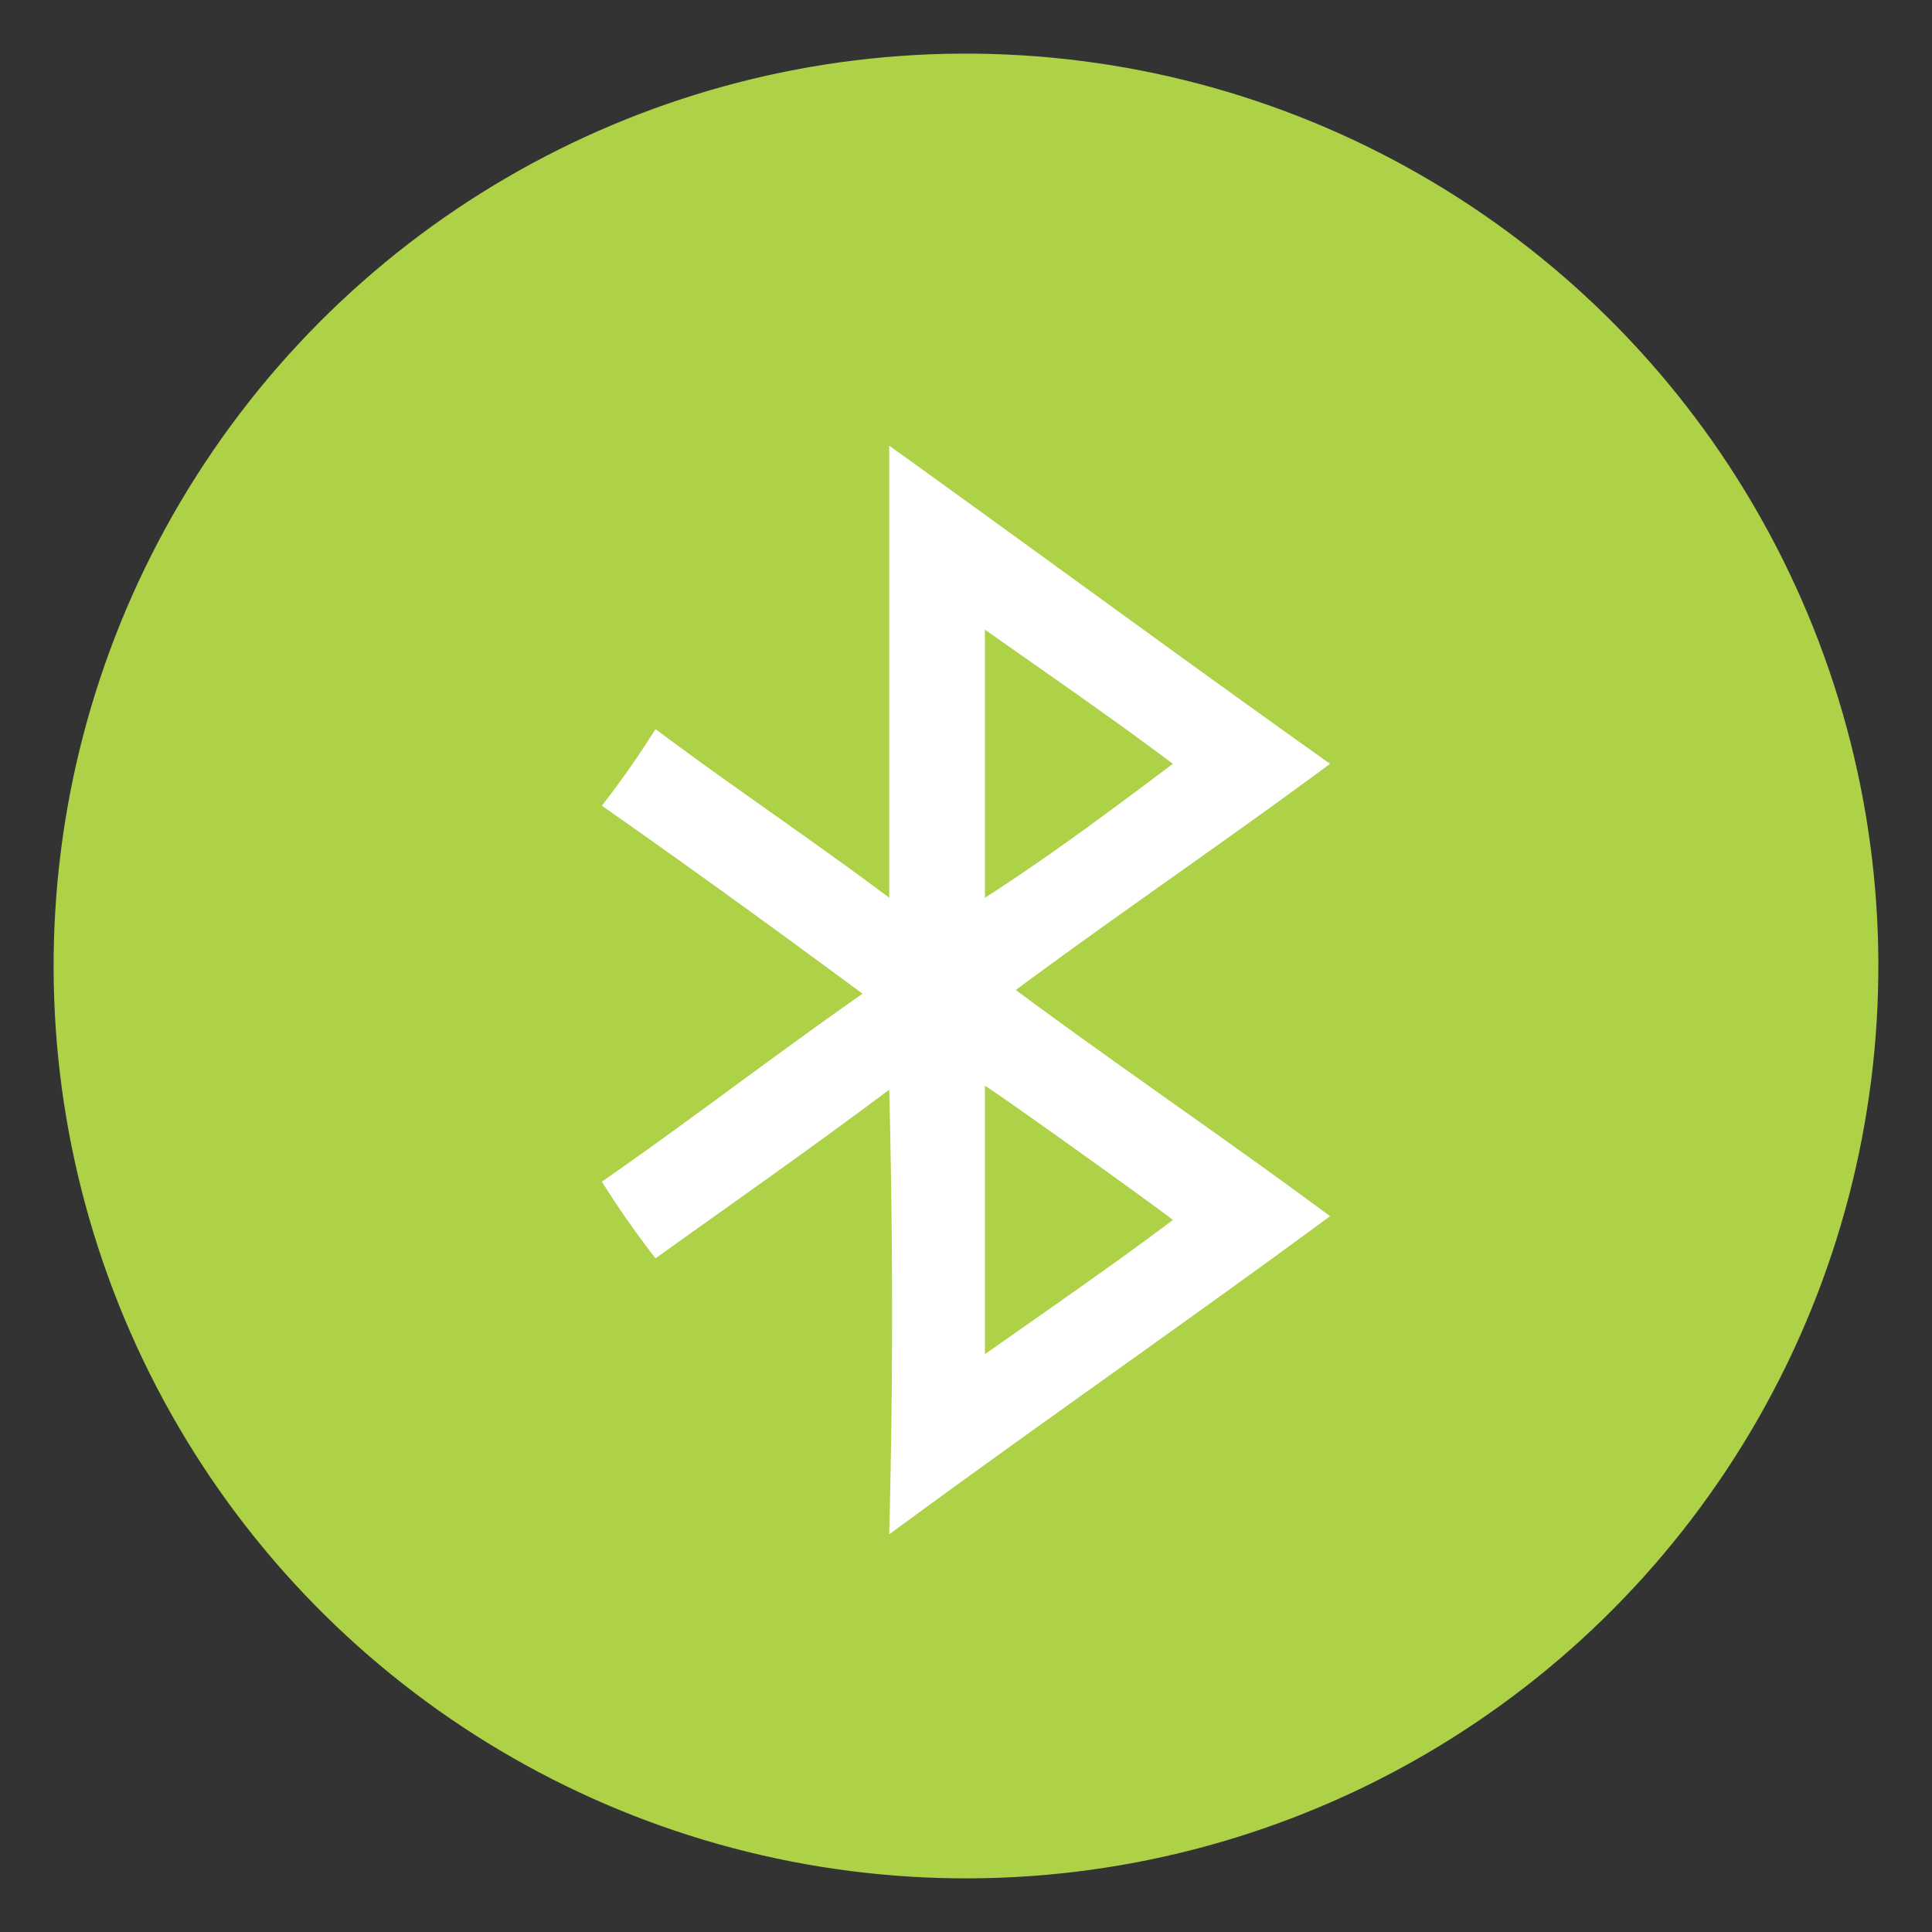 <svg xmlns="http://www.w3.org/2000/svg" viewBox="-797.781 615 38.029 38.029">
  <rect x="-797.781" y="615" width="38.029" height="38.029" fill="#333333" stroke="none"/>
  <defs>
    <style>
      .cls-1 {
        fill: #add147;
      }

      .cls-2 {
        fill: #fff;
      }
    </style>
  </defs>
  <g id="Group_2406" data-name="Group 2406" transform="translate(-917.609 616.325)">
    <circle id="Ellipse_82" data-name="Ellipse 82" class="cls-1" cx="17.959" cy="17.959" r="17.959" transform="translate(119.828 34.527) rotate(-86.526)"/>
    <g id="Group_1061" data-name="Group 1061" transform="translate(131.672 7.447)">
      <path id="Path_1006" data-name="Path 1006" class="cls-2" d="M180.159,22.977c-1.509,1.132-3.018,2.188-4.6,3.32a18.3,18.3,0,0,1-1.056-1.509c1.736-1.207,3.4-2.49,5.131-3.7-1.736-1.283-3.4-2.49-5.131-3.7a18.3,18.3,0,0,0,1.056-1.509c1.509,1.132,3.094,2.188,4.6,3.32V10.3c2.943,2.113,5.81,4.226,8.678,6.263-2.037,1.509-4.15,2.943-6.187,4.452,2.037,1.509,4.15,2.943,6.187,4.452-2.867,2.113-5.81,4.15-8.678,6.263.075-2.867.075-5.81,0-8.753Zm5.584-6.414c-1.207-.905-2.415-1.736-3.7-2.641V19.2C183.328,18.374,184.536,17.468,185.743,16.563Zm0,8.979c-.377-.3-3.546-2.566-3.7-2.641v5.282h0C183.328,27.278,184.536,26.448,185.743,25.542Z" transform="translate(-174.5 -10.3)"/>
    </g>
  </g>
</svg>
